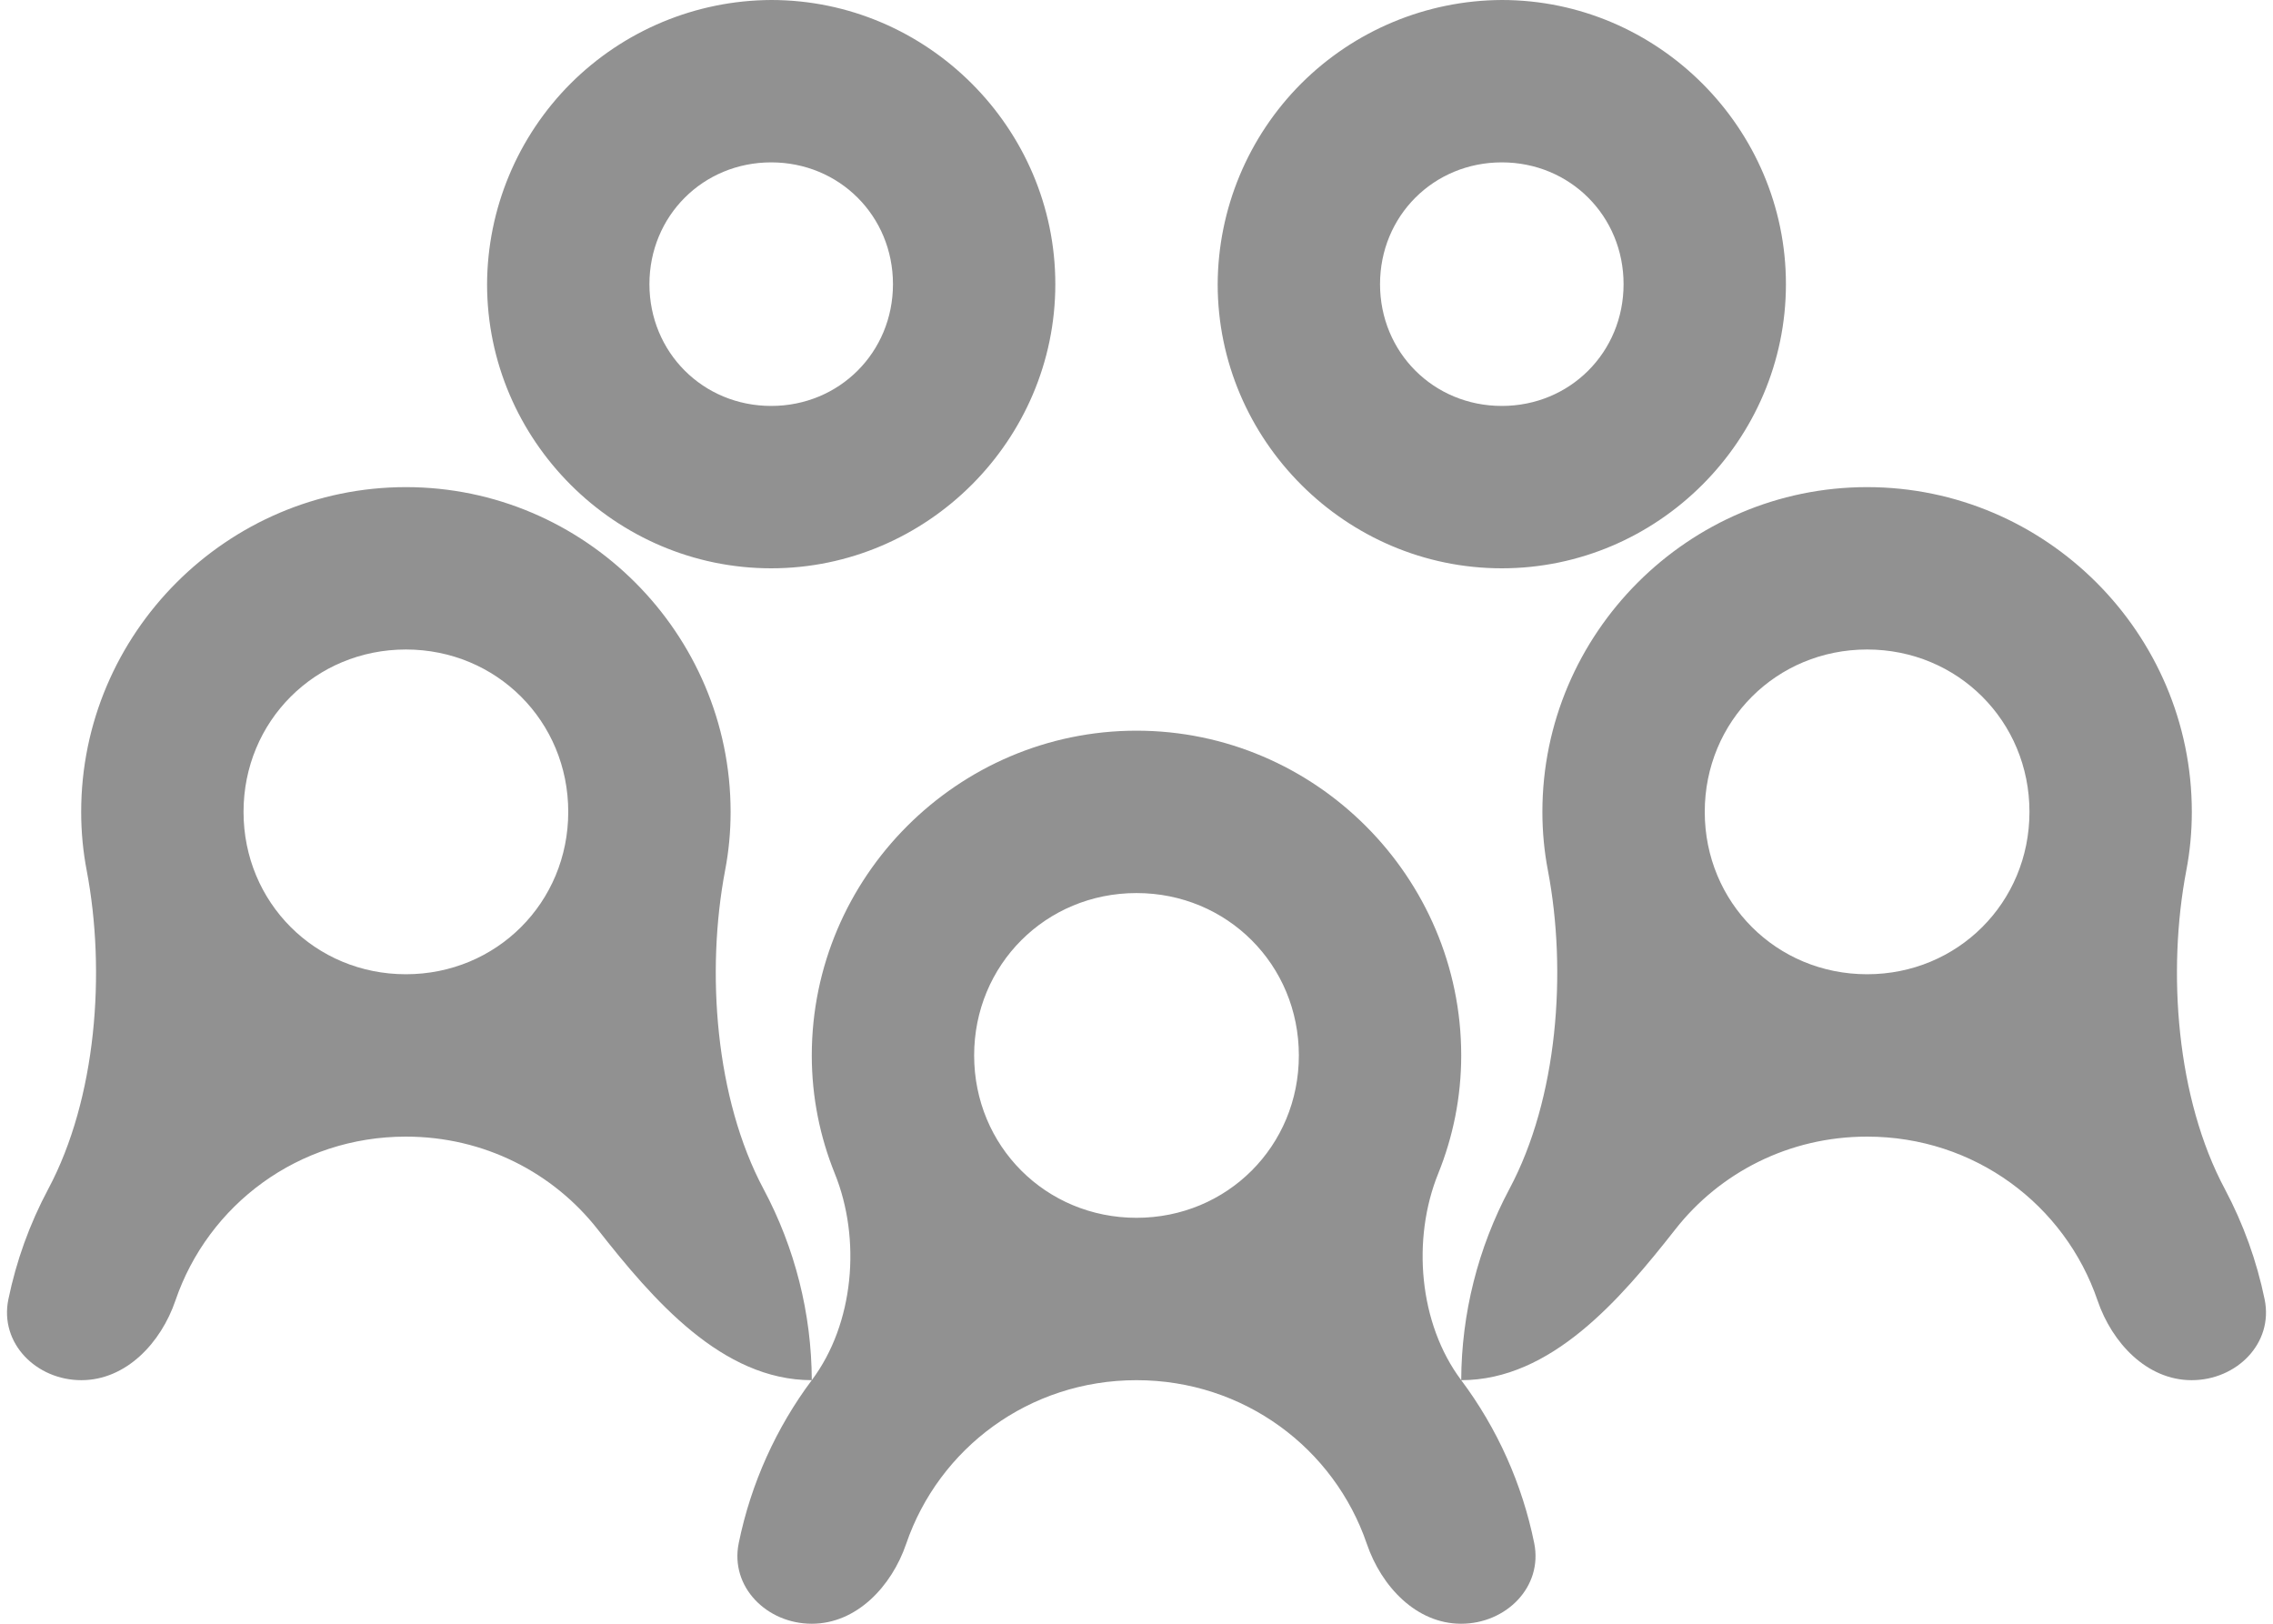 <svg width="28" height="20" viewBox="0 0 28 20" fill="none" xmlns="http://www.w3.org/2000/svg">
<path d="M9.5 0C8.573 0.004 7.685 0.374 7.029 1.029C6.374 1.685 6.004 2.573 6 3.5C6 5.422 7.578 7 9.5 7C11.422 7 13 5.422 13 3.5C13 1.578 11.422 0 9.5 0ZM18.5 0C17.573 0.004 16.685 0.374 16.029 1.029C15.374 1.685 15.004 2.573 15 3.5C15 5.422 16.578 7 18.5 7C20.422 7 22 5.422 22 3.5C22 1.578 20.422 0 18.5 0ZM9.5 2C10.34 2 11 2.66 11 3.5C11 4.34 10.34 5 9.5 5C8.66 5 8 4.34 8 3.5C8 2.66 8.66 2 9.5 2ZM18.5 2C19.34 2 20 2.66 20 3.5C20 4.34 19.34 5 18.5 5C17.66 5 17 4.34 17 3.5C17 2.66 17.66 2 18.5 2ZM5 6C2.8 6 1 7.8 1 10C1 10.247 1.023 10.488 1.068 10.722C1.305 11.966 1.19 13.53 0.594 14.646C0.365 15.075 0.2 15.533 0.103 16.005C-0.008 16.547 0.449 17 1.002 17C1.553 17 1.983 16.541 2.161 16.019C2.564 14.839 3.676 14 5 14C5.964 14 6.816 14.445 7.363 15.143C8.045 16.012 8.895 17 10 17C9.997 16.179 9.793 15.371 9.406 14.646C8.81 13.53 8.696 11.966 8.932 10.722C8.977 10.488 9 10.247 9 10C9 7.8 7.2 6 5 6ZM10 17C9.565 17.582 9.251 18.268 9.1 19.007C8.99 19.548 9.448 20 10 20C10.552 20 10.983 19.54 11.162 19.018C11.565 17.838 12.677 17 14 17C15.323 17 16.436 17.839 16.838 19.018C17.017 19.541 17.447 20 17.999 20C18.552 20 19.009 19.547 18.899 19.006C18.752 18.283 18.447 17.597 18 17C17.477 16.303 17.39 15.261 17.717 14.454C17.899 14.003 18 13.514 18 13C18 10.8 16.2 9 14 9C11.8 9 10 10.8 10 13C10 13.513 10.101 14.003 10.283 14.454C10.61 15.261 10.523 16.304 10 17ZM18 17C19.105 17 19.955 16.012 20.637 15.143C21.184 14.445 22.036 14 23 14C24.324 14 25.436 14.839 25.839 16.019C26.017 16.541 26.447 17 26.998 17C27.551 17 28.008 16.547 27.897 16.005C27.8 15.533 27.635 15.075 27.407 14.646C26.81 13.53 26.695 11.966 26.932 10.722C26.977 10.488 27 10.247 27 10C27 7.8 25.2 6 23 6C20.8 6 19 7.8 19 10C19 10.247 19.023 10.488 19.068 10.722C19.305 11.966 19.19 13.53 18.593 14.646C18.207 15.371 18.003 16.179 18 17ZM5 8C6.117 8 7 8.883 7 10C7 11.117 6.117 12 5 12C3.883 12 3 11.117 3 10C3 8.883 3.883 8 5 8ZM23 8C24.117 8 25 8.883 25 10C25 11.117 24.117 12 23 12C21.883 12 21 11.117 21 10C21 8.883 21.883 8 23 8ZM14 11C15.117 11 16 11.883 16 13C16 14.117 15.117 15 14 15C12.883 15 12 14.117 12 13C12 11.883 12.883 11 14 11Z" fill="#919191"/>
</svg>
